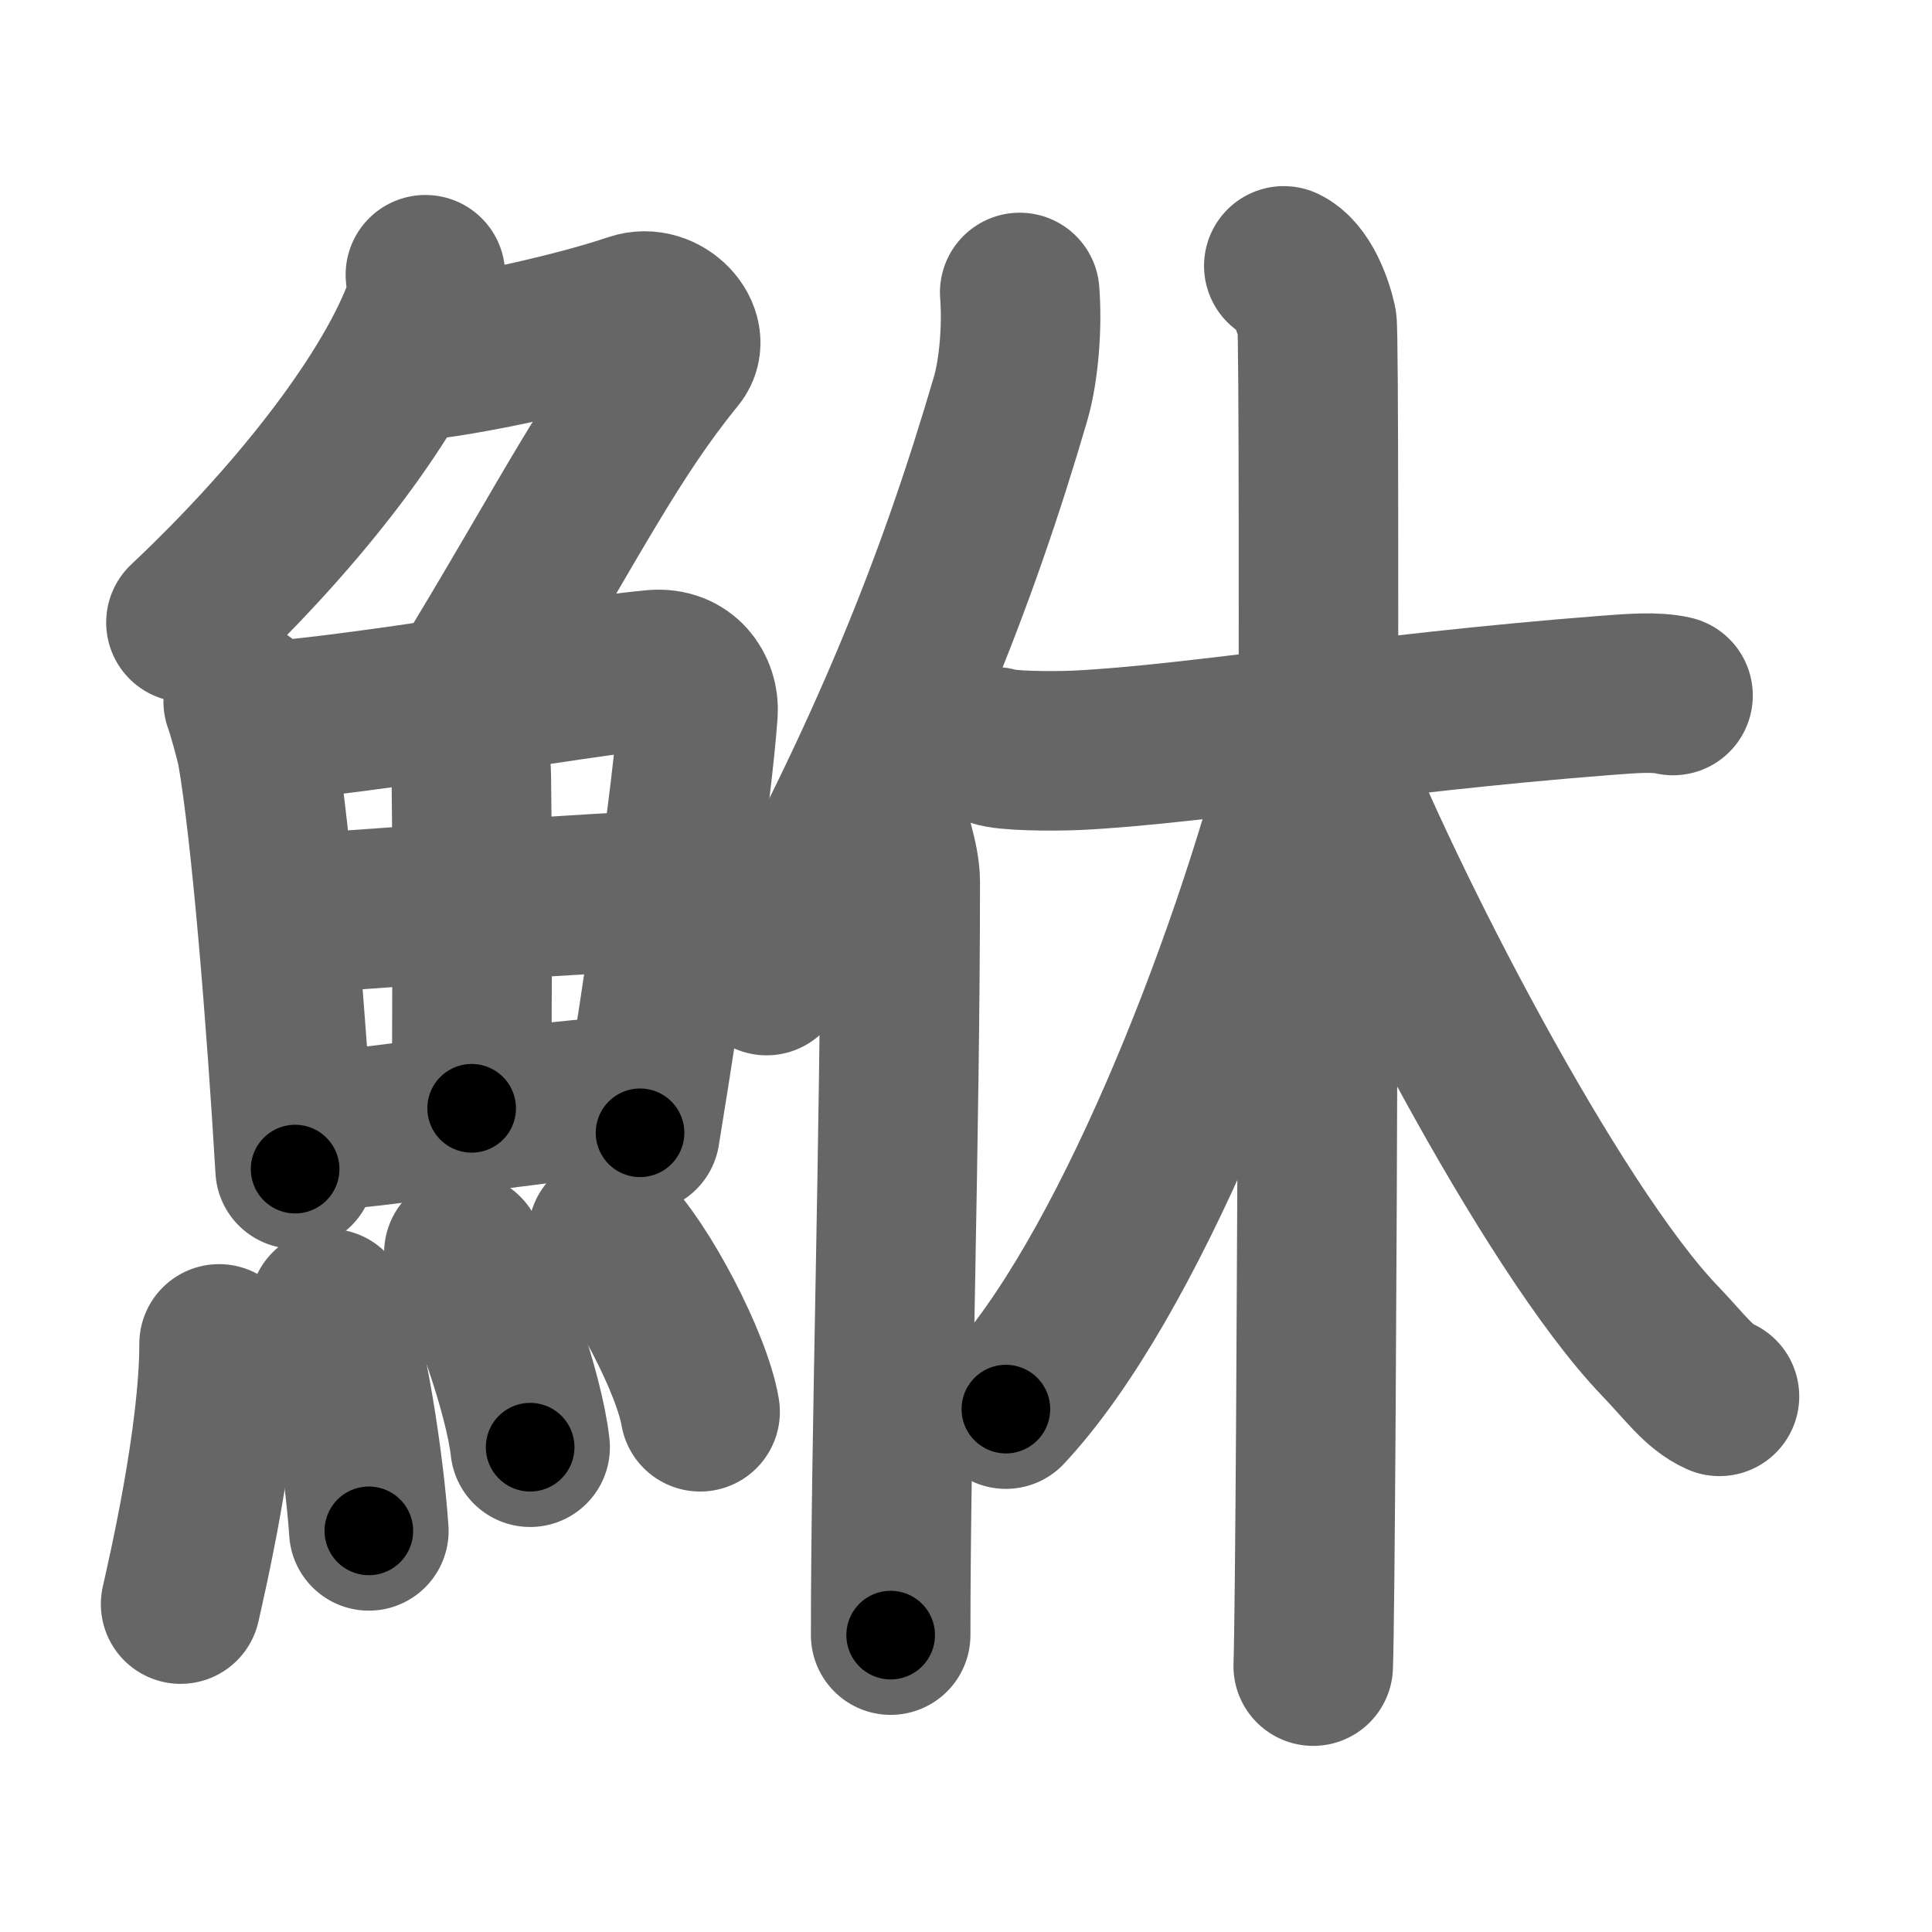<svg xmlns="http://www.w3.org/2000/svg" width="109" height="109" viewBox="0 0 109 109" id="9bb4"><g fill="none" stroke="#666" stroke-width="9" stroke-linecap="round" stroke-linejoin="round"><g><g><g><path d="M24,15.5c0.04,0.46,0.15,1.21-0.08,1.86C22.25,22,17.25,28.75,10.49,35.12" /><path d="M22.89,20.38c1.93,0,8.86-1.38,12.85-2.73c1.66-0.56,3.31,1.29,2.41,2.4c-3.64,4.45-5.98,9.16-10.95,17.4" /></g><g><g><path d="M13.72,39.58c0.18,0.46,0.68,2.26,0.78,2.82c0.8,4.61,1.65,15.08,2.15,23.56" /><path d="M14.55,40.74c6.2-0.42,17.72-2.54,22.35-2.96c1.7-0.15,2.57,1.18,2.48,2.42c-0.32,4.52-1.9,15.34-3.27,23.71" /><path d="M25.33,39.79c0.7,0.65,1.24,2.54,1.26,4c0.09,6.45,0.02,15.55,0.02,18.74" /><path d="M16.1,51.64c2.02-0.21,19.76-1.43,21.43-1.41" /><path d="M16.97,63.82c4.46,0.03,13.28-1.92,19.44-2" /></g><g><path d="M12.36,75.82c0,5.32-1.83,13.16-2.17,14.68" /><path d="M18.57,73.83c1.02,2.36,1.99,8.87,2.24,12.54" /><path d="M26.17,70.69c1.32,1.93,3.41,7.95,3.74,10.96" /><path d="M34.3,69.62c1.83,1.77,4.74,7.28,5.2,10.03" /></g></g></g><g><g><path d="M57.53,16.5c0.15,1.89-0.04,4.36-0.51,5.98c-3.02,10.32-6.85,20-13.77,32.56" /><path d="M50.03,46c0.11,0.88,0.76,2.48,0.76,3.75c0,14.25-0.54,31-0.54,42.5" /></g><g><path d="M56.12,42.13c0.59,0.23,3.1,0.27,4.66,0.2C67.5,42,77.5,40.25,90.51,39.24c1.56-0.12,2.9-0.23,3.88,0" /><path d="M72.43,15c1.04,0.49,1.66,2.22,1.87,3.2c0.21,0.99,0,69.64-0.21,75.8" /><path d="M73.68,42.07c-3.26,12.8-10.15,30.18-16.93,37.43" /><path d="M74.62,42.08c3.35,8.65,12.87,27.15,19.03,33.57c1.43,1.49,2.18,2.6,3.36,3.13" /></g></g></g></g><g fill="none" stroke="#000" stroke-width="5" stroke-linecap="round" stroke-linejoin="round"><g><g><g><path d="M24,15.5c0.04,0.46,0.15,1.21-0.08,1.86C22.25,22,17.25,28.75,10.49,35.12" stroke-dasharray="24.31" stroke-dashoffset="24.31"><animate id="0" attributeName="stroke-dashoffset" values="24.31;0" dur="0.24s" fill="freeze" begin="0s;9bb4.click" /></path><path d="M22.89,20.38c1.93,0,8.86-1.38,12.85-2.73c1.66-0.56,3.31,1.29,2.41,2.4c-3.64,4.45-5.98,9.16-10.95,17.4" stroke-dasharray="38.13" stroke-dashoffset="38.13"><animate attributeName="stroke-dashoffset" values="38.13" fill="freeze" begin="9bb4.click" /><animate id="1" attributeName="stroke-dashoffset" values="38.13;0" dur="0.38s" fill="freeze" begin="0.end" /></path></g><g><g><path d="M13.72,39.58c0.18,0.46,0.68,2.26,0.78,2.82c0.8,4.61,1.65,15.08,2.15,23.56" stroke-dasharray="26.59" stroke-dashoffset="26.59"><animate attributeName="stroke-dashoffset" values="26.59" fill="freeze" begin="9bb4.click" /><animate id="2" attributeName="stroke-dashoffset" values="26.59;0" dur="0.27s" fill="freeze" begin="1.end" /></path><path d="M14.55,40.74c6.2-0.42,17.72-2.54,22.35-2.96c1.7-0.15,2.57,1.18,2.48,2.42c-0.32,4.52-1.9,15.34-3.27,23.71" stroke-dasharray="50.47" stroke-dashoffset="50.47"><animate attributeName="stroke-dashoffset" values="50.47" fill="freeze" begin="9bb4.click" /><animate id="3" attributeName="stroke-dashoffset" values="50.47;0" dur="0.5s" fill="freeze" begin="2.end" /></path><path d="M25.33,39.79c0.7,0.65,1.24,2.54,1.26,4c0.09,6.45,0.02,15.55,0.02,18.74" stroke-dasharray="23.01" stroke-dashoffset="23.01"><animate attributeName="stroke-dashoffset" values="23.01" fill="freeze" begin="9bb4.click" /><animate id="4" attributeName="stroke-dashoffset" values="23.01;0" dur="0.23s" fill="freeze" begin="3.end" /></path><path d="M16.1,51.64c2.02-0.21,19.76-1.43,21.43-1.41" stroke-dasharray="21.48" stroke-dashoffset="21.48"><animate attributeName="stroke-dashoffset" values="21.48" fill="freeze" begin="9bb4.click" /><animate id="5" attributeName="stroke-dashoffset" values="21.48;0" dur="0.21s" fill="freeze" begin="4.end" /></path><path d="M16.97,63.82c4.46,0.03,13.28-1.92,19.44-2" stroke-dasharray="19.56" stroke-dashoffset="19.56"><animate attributeName="stroke-dashoffset" values="19.56" fill="freeze" begin="9bb4.click" /><animate id="6" attributeName="stroke-dashoffset" values="19.56;0" dur="0.2s" fill="freeze" begin="5.end" /></path></g><g><path d="M12.36,75.82c0,5.32-1.83,13.16-2.17,14.68" stroke-dasharray="14.87" stroke-dashoffset="14.87"><animate attributeName="stroke-dashoffset" values="14.87" fill="freeze" begin="9bb4.click" /><animate id="7" attributeName="stroke-dashoffset" values="14.87;0" dur="0.15s" fill="freeze" begin="6.end" /></path><path d="M18.57,73.83c1.02,2.36,1.99,8.87,2.24,12.54" stroke-dasharray="12.77" stroke-dashoffset="12.77"><animate attributeName="stroke-dashoffset" values="12.77" fill="freeze" begin="9bb4.click" /><animate id="8" attributeName="stroke-dashoffset" values="12.77;0" dur="0.13s" fill="freeze" begin="7.end" /></path><path d="M26.17,70.69c1.32,1.93,3.41,7.95,3.74,10.96" stroke-dasharray="11.64" stroke-dashoffset="11.64"><animate attributeName="stroke-dashoffset" values="11.64" fill="freeze" begin="9bb4.click" /><animate id="9" attributeName="stroke-dashoffset" values="11.64;0" dur="0.12s" fill="freeze" begin="8.end" /></path><path d="M34.3,69.62c1.83,1.77,4.74,7.28,5.2,10.03" stroke-dasharray="11.41" stroke-dashoffset="11.41"><animate attributeName="stroke-dashoffset" values="11.41" fill="freeze" begin="9bb4.click" /><animate id="10" attributeName="stroke-dashoffset" values="11.41;0" dur="0.11s" fill="freeze" begin="9.end" /></path></g></g></g><g><g><path d="M57.53,16.5c0.15,1.89-0.04,4.36-0.51,5.98c-3.02,10.32-6.85,20-13.77,32.56" stroke-dasharray="41.46" stroke-dashoffset="41.46"><animate attributeName="stroke-dashoffset" values="41.46" fill="freeze" begin="9bb4.click" /><animate id="11" attributeName="stroke-dashoffset" values="41.46;0" dur="0.41s" fill="freeze" begin="10.end" /></path><path d="M50.03,46c0.11,0.88,0.76,2.48,0.76,3.75c0,14.25-0.54,31-0.54,42.5" stroke-dasharray="46.34" stroke-dashoffset="46.34"><animate attributeName="stroke-dashoffset" values="46.34" fill="freeze" begin="9bb4.click" /><animate id="12" attributeName="stroke-dashoffset" values="46.34;0" dur="0.46s" fill="freeze" begin="11.end" /></path></g><g><path d="M56.12,42.13c0.59,0.23,3.1,0.27,4.66,0.2C67.5,42,77.5,40.25,90.51,39.24c1.56-0.12,2.9-0.23,3.88,0" stroke-dasharray="38.47" stroke-dashoffset="38.47"><animate attributeName="stroke-dashoffset" values="38.47" fill="freeze" begin="9bb4.click" /><animate id="13" attributeName="stroke-dashoffset" values="38.47;0" dur="0.38s" fill="freeze" begin="12.end" /></path><path d="M72.43,15c1.04,0.49,1.66,2.22,1.87,3.2c0.21,0.99,0,69.64-0.21,75.8" stroke-dasharray="79.62" stroke-dashoffset="79.62"><animate attributeName="stroke-dashoffset" values="79.62" fill="freeze" begin="9bb4.click" /><animate id="14" attributeName="stroke-dashoffset" values="79.62;0" dur="0.6s" fill="freeze" begin="13.end" /></path><path d="M73.68,42.07c-3.26,12.8-10.15,30.18-16.93,37.43" stroke-dasharray="41.39" stroke-dashoffset="41.39"><animate attributeName="stroke-dashoffset" values="41.39" fill="freeze" begin="9bb4.click" /><animate id="15" attributeName="stroke-dashoffset" values="41.39;0" dur="0.41s" fill="freeze" begin="14.end" /></path><path d="M74.62,42.08c3.35,8.65,12.87,27.15,19.03,33.57c1.43,1.49,2.18,2.6,3.36,3.13" stroke-dasharray="43.36" stroke-dashoffset="43.36"><animate attributeName="stroke-dashoffset" values="43.36" fill="freeze" begin="9bb4.click" /><animate id="16" attributeName="stroke-dashoffset" values="43.36;0" dur="0.43s" fill="freeze" begin="15.end" /></path></g></g></g></g></svg>